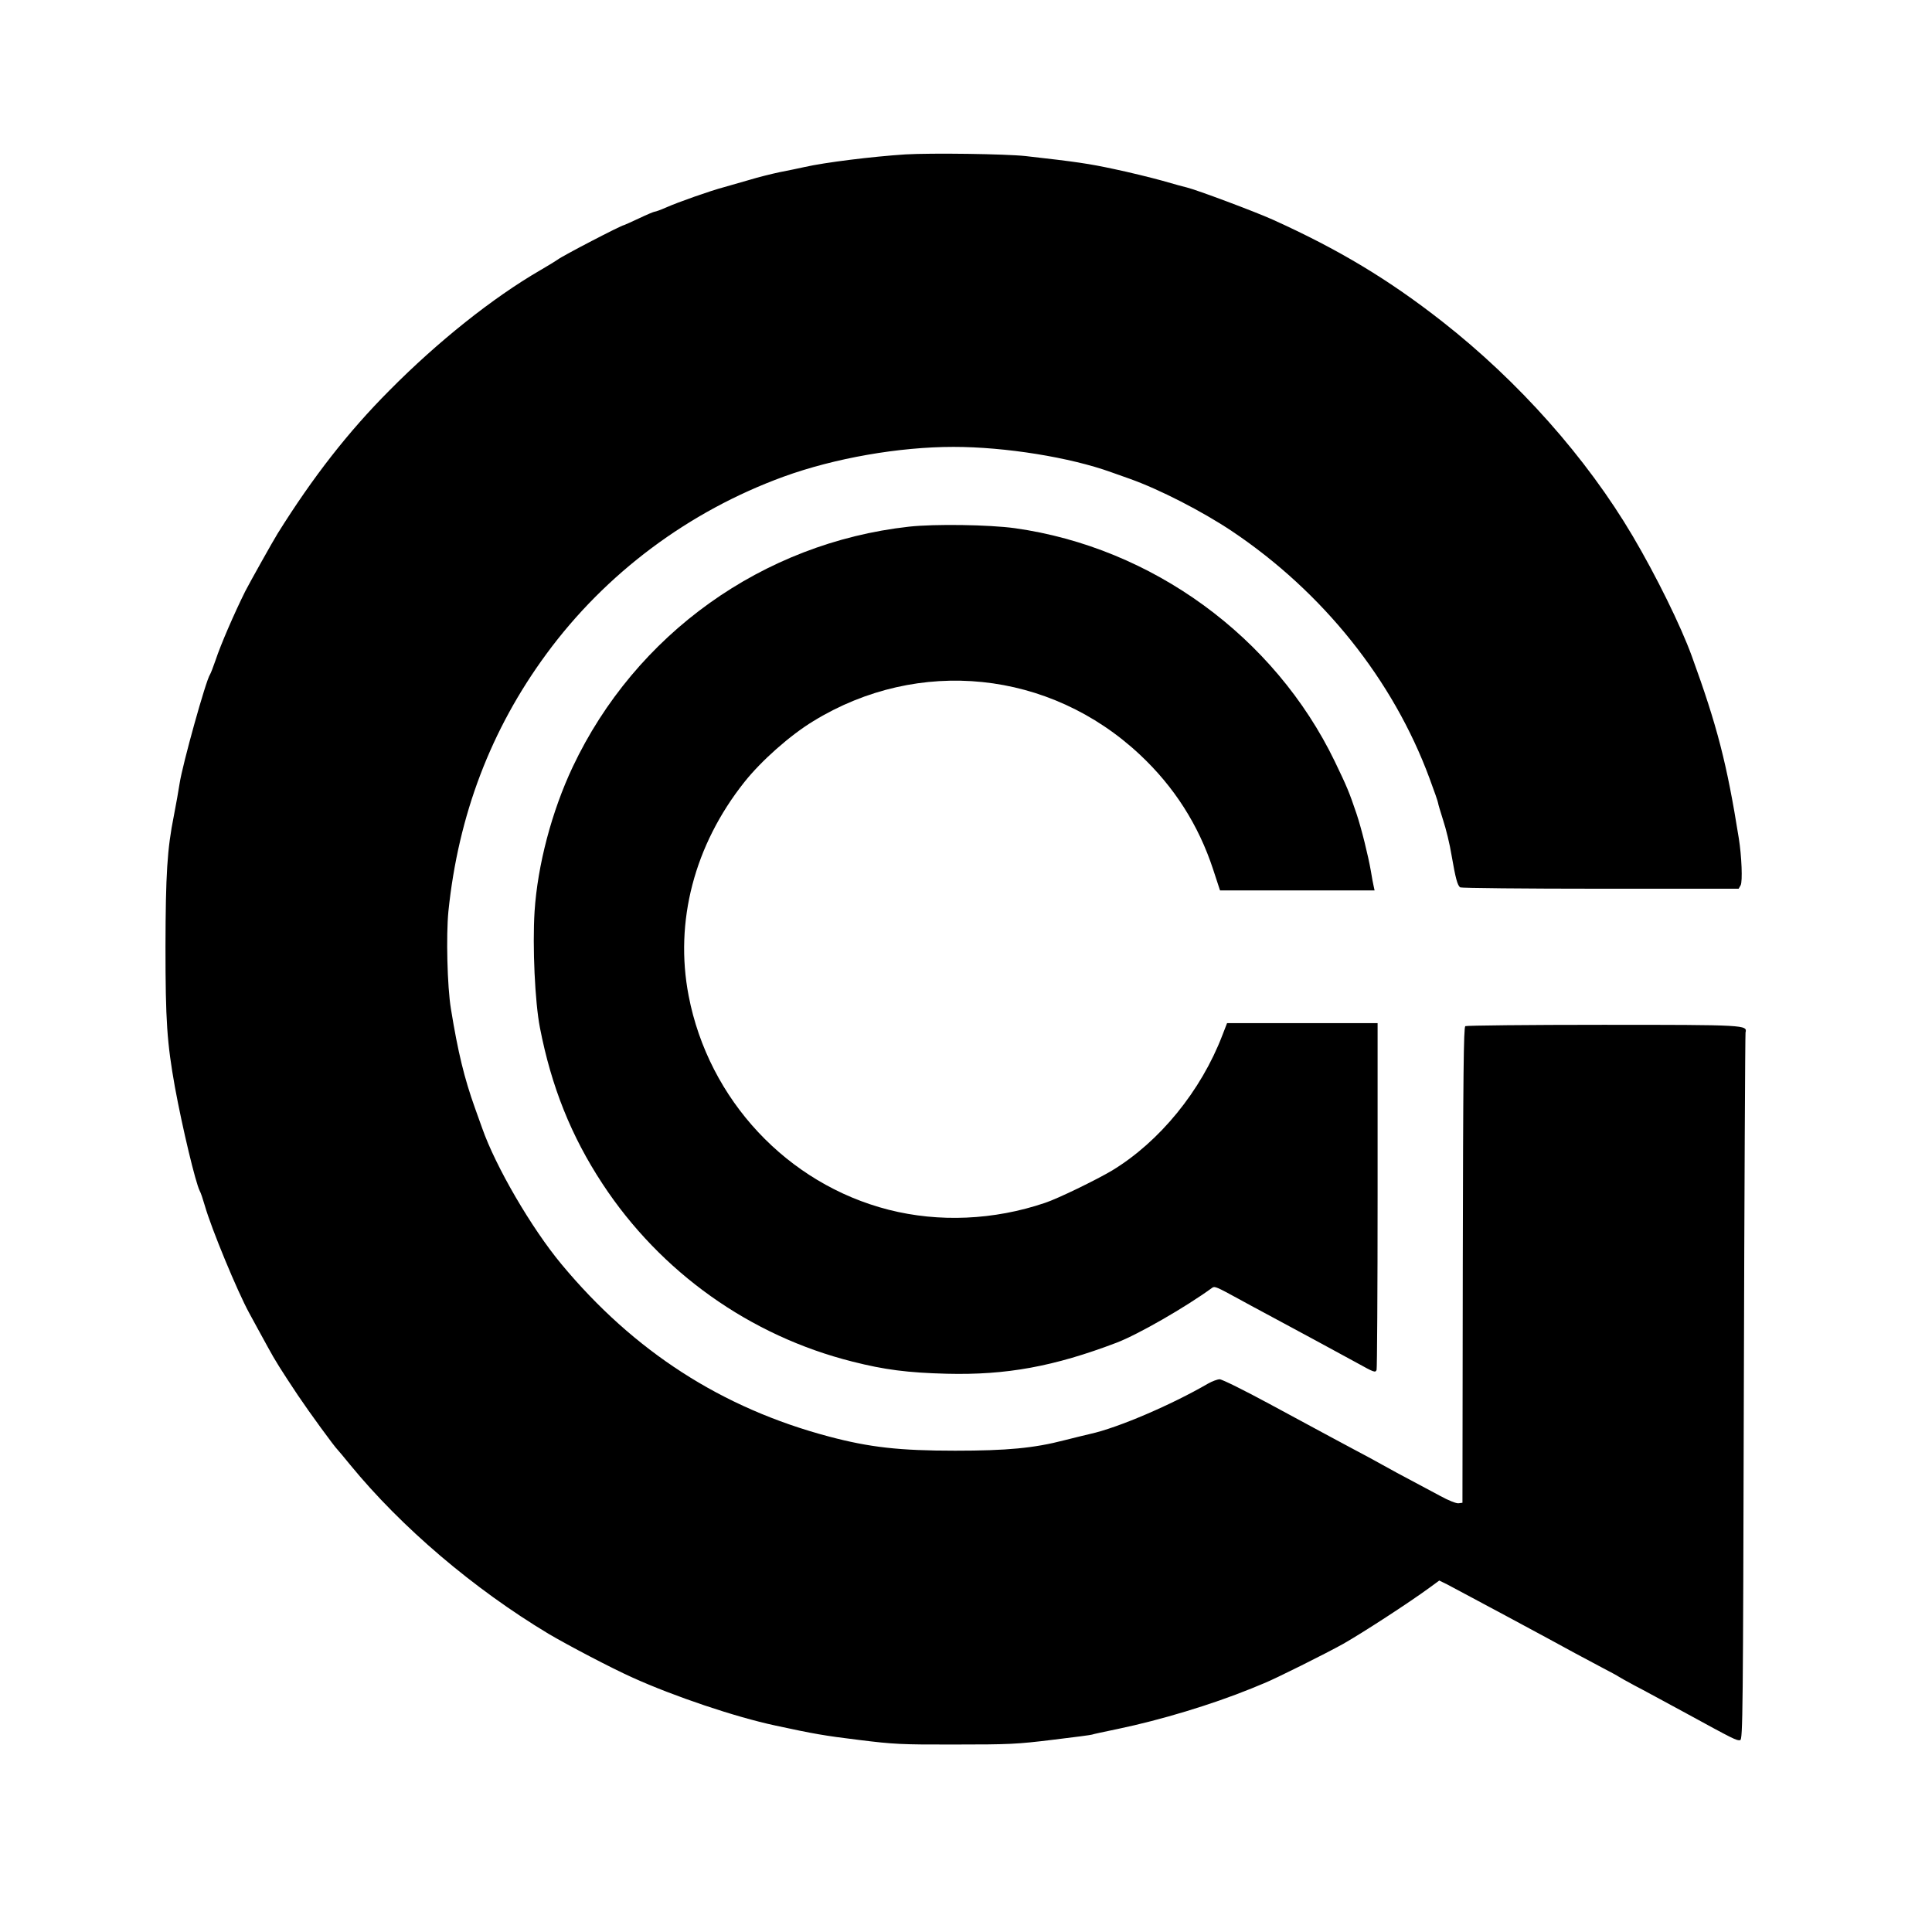 <?xml version="1.0" standalone="no"?>
<!DOCTYPE svg PUBLIC "-//W3C//DTD SVG 20010904//EN"
 "http://www.w3.org/TR/2001/REC-SVG-20010904/DTD/svg10.dtd">
<svg version="1.0" xmlns="http://www.w3.org/2000/svg"
 width="1150pt" height="1150pt" viewBox="0 0 1150 1150"
 preserveAspectRatio="xMidYMid meet">
<g transform="translate(0,1150) scale(0.1,-0.1)"
fill="#000000" stroke="none">
<path d="M5390 10581 c-200 -13 -481 -48 -600 -75 -36 -8 -103 -22 -150 -31
-47 -10 -128 -30 -180 -46 -52 -15 -120 -34 -150 -43 -77 -20 -276 -90 -345
-121 -32 -14 -62 -25 -68 -25 -5 0 -48 -18 -94 -40 -47 -22 -87 -40 -89 -40
-14 0 -368 -184 -394 -205 -8 -6 -55 -35 -105 -64 -281 -163 -608 -423 -897
-715 -245 -246 -455 -515 -665 -851 -27 -43 -169 -297 -193 -344 -66 -133
-146 -317 -177 -411 -14 -41 -29 -79 -33 -85 -24 -33 -164 -536 -181 -649 -6
-39 -21 -125 -34 -191 -40 -199 -49 -350 -50 -780 0 -442 9 -572 56 -835 44
-240 123 -571 148 -619 6 -10 19 -49 30 -87 39 -137 194 -511 264 -639 12 -22
34 -62 49 -90 15 -27 43 -79 63 -115 44 -81 77 -133 178 -285 67 -100 218
-307 237 -325 3 -3 37 -43 75 -90 305 -372 734 -737 1180 -1005 115 -68 374
-204 499 -260 247 -112 612 -235 851 -286 226 -49 294 -61 500 -86 201 -25
250 -28 570 -27 322 0 368 2 580 28 126 15 232 29 235 31 3 2 73 17 155 34
254 53 556 144 795 241 30 13 64 26 75 31 63 25 368 177 470 234 113 64 392
245 516 336 l56 41 49 -24 c43 -22 619 -331 764 -411 30 -16 98 -52 150 -80
52 -27 100 -53 105 -57 6 -4 48 -28 95 -53 47 -24 186 -100 310 -167 280 -153
298 -162 318 -158 16 3 17 149 22 2098 3 1152 8 2104 10 2114 11 45 4 46 -850
46 -443 0 -811 -4 -818 -8 -10 -7 -13 -282 -15 -1423 l-2 -1414 -23 -3 c-13
-2 -59 16 -110 44 -48 26 -125 67 -172 92 -47 24 -123 66 -170 92 -47 26 -123
68 -170 92 -94 50 -114 61 -505 272 -148 80 -281 146 -295 146 -14 0 -45 -12
-70 -26 -217 -126 -536 -263 -700 -299 -30 -7 -100 -24 -155 -38 -181 -47
-341 -62 -650 -62 -332 0 -509 20 -750 84 -638 169 -1162 507 -1593 1026 -178
214 -392 581 -472 810 -10 28 -29 82 -43 120 -63 176 -101 331 -143 590 -22
133 -29 437 -15 580 59 574 253 1083 583 1532 353 481 848 850 1413 1056 303
110 686 177 1011 177 307 0 693 -62 939 -151 33 -12 83 -29 110 -39 177 -63
430 -193 607 -311 542 -363 961 -887 1177 -1472 28 -75 51 -141 51 -147 0 -5
14 -51 30 -102 17 -51 40 -145 50 -208 24 -138 35 -181 52 -192 7 -4 383 -8
835 -8 l822 0 12 21 c12 22 6 173 -11 279 -71 445 -128 667 -280 1085 -65 179
-211 476 -352 715 -276 467 -680 921 -1133 1276 -319 250 -616 429 -1010 607
-107 48 -449 176 -510 191 -11 2 -76 20 -145 40 -69 19 -199 51 -290 70 -149
32 -223 43 -525 77 -121 13 -560 19 -715 10z"/>
<path d="M5410 8365 c-870 -97 -1627 -639 -2001 -1430 -125 -265 -209 -584
-227 -860 -13 -208 2 -540 32 -693 68 -350 186 -645 372 -928 346 -527 879
-906 1489 -1059 189 -48 327 -66 560 -72 355 -9 639 43 1012 185 128 49 410
211 569 327 14 10 26 5 154 -65 41 -23 118 -64 170 -92 141 -75 450 -243 538
-291 101 -56 109 -59 116 -41 3 9 6 477 6 1040 l0 1024 -448 0 -448 0 -28 -72
c-127 -332 -374 -634 -656 -805 -94 -56 -324 -168 -400 -193 -304 -103 -631
-117 -930 -41 -604 154 -1072 655 -1191 1274 -85 441 34 897 332 1272 100 126
271 278 411 363 626 383 1406 303 1943 -200 204 -191 349 -418 436 -683 l41
-125 460 0 460 0 -5 23 c-3 12 -11 54 -17 92 -16 92 -56 253 -85 340 -45 133
-57 161 -130 313 -359 742 -1087 1273 -1904 1388 -153 21 -478 26 -631 9z"/>
</g>
</svg>
